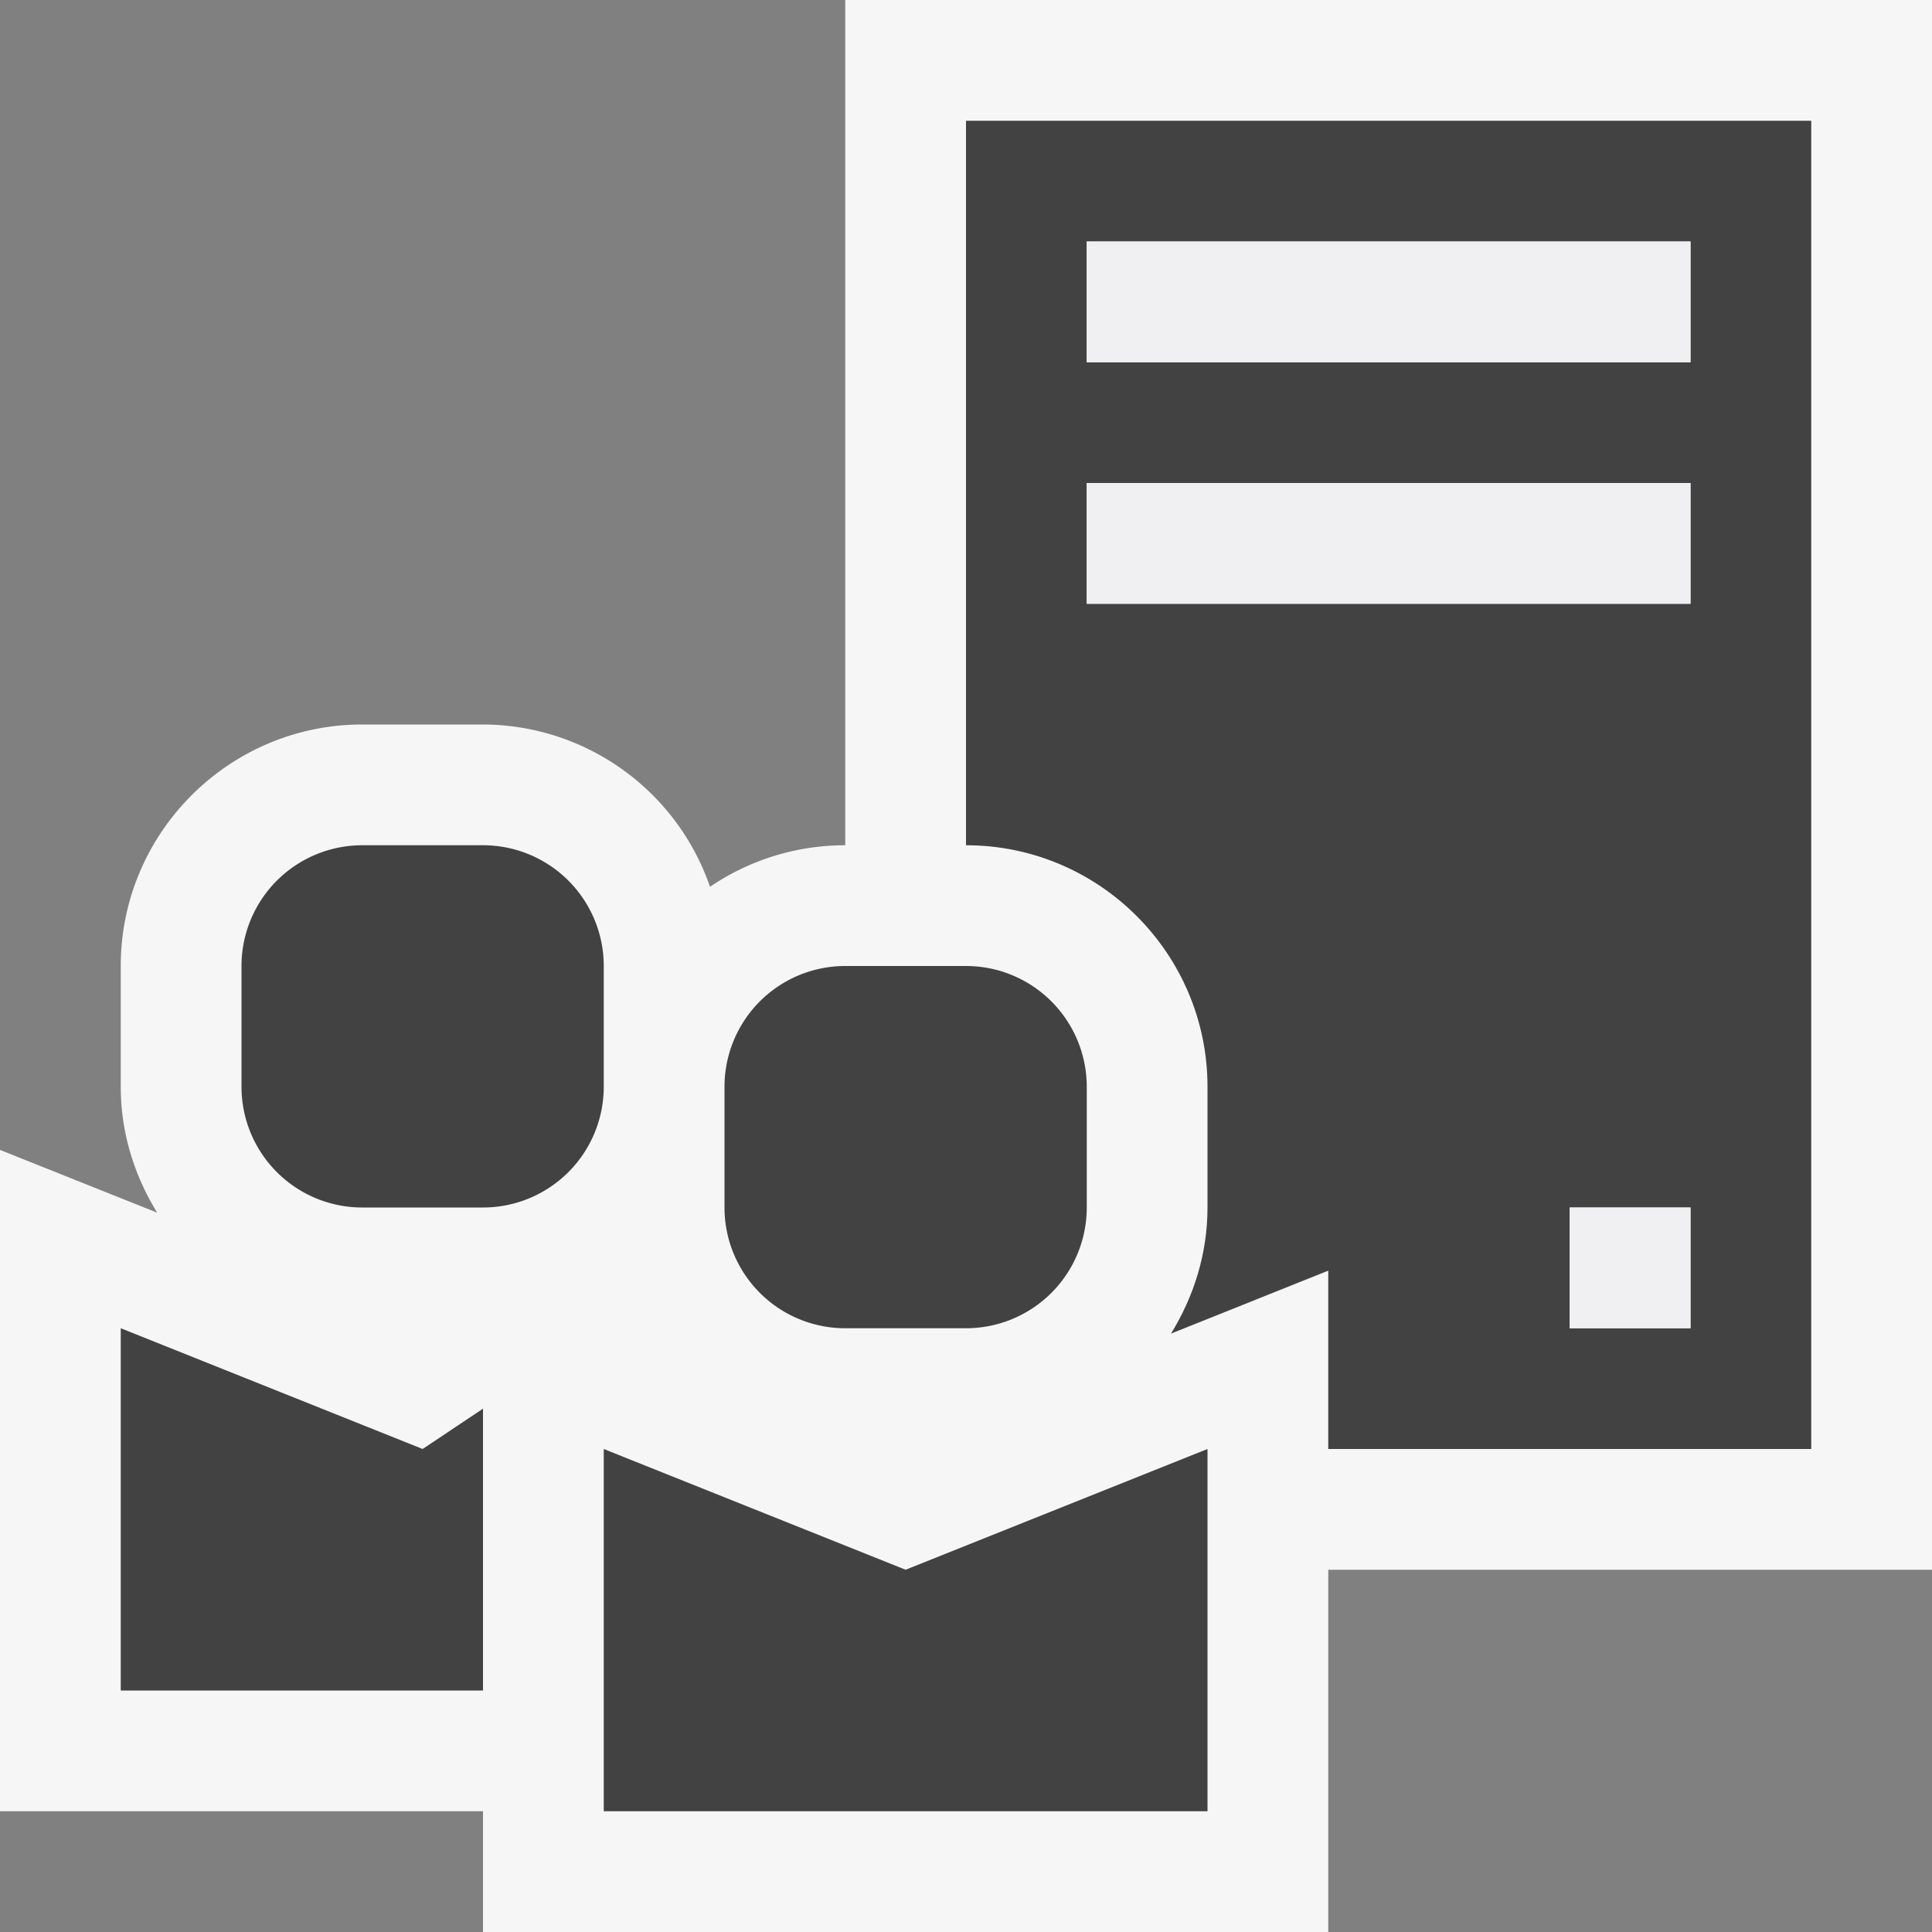 <svg xmlns="http://www.w3.org/2000/svg" viewBox="0 0 16 16"><rect x="0" y="0" width="16" height="16" fill="#808080" stroke="none"/><style>.st0{fill:#f6f6f6}.st1{fill:none}.st2{fill:#424242}.st3{fill:#f0eff1}</style><path class="st0" d="M16 0H7v7c-.415 0-.8.127-1.12.344A1.995 1.995 0 0 0 4 6H3c-1.103 0-2 .897-2 2v1c0 .384.114.738.302 1.043L0 9.523V15h4v1h7v-3h5V0z" id="outline"/><g id="icon_x5F_bg"><path class="st1" d="M13 10h1v1h-1zM9 4h5v1H9zM9 2h5v1H9z"/><path class="st2" d="M8 1v6c1.103 0 2 .897 2 2v1c0 .384-.114.738-.302 1.044L11 10.523V12h4V1H8zm6 10h-1v-1h1v1zm0-6H9V4h5v1zm0-2H9V2h5v1z"/><path class="st2" d="M7 11h1a1 1 0 0 0 1-1V9a1 1 0 0 0-1-1H7a1 1 0 0 0-1 1v1a1 1 0 0 0 1 1zM1 11v3h3v-2.334L3.5 12zM5 12v3h5v-3l-2.5 1zM5 8a1 1 0 0 0-1-1H3a1 1 0 0 0-1 1v1a1 1 0 0 0 1 1h1a1 1 0 0 0 1-1V8z"/></g><g id="icon_x5F_fg"><path class="st3" d="M13 10h1v1h-1zM9 2h5v1H9zM9 4h5v1H9z"/></g></svg>